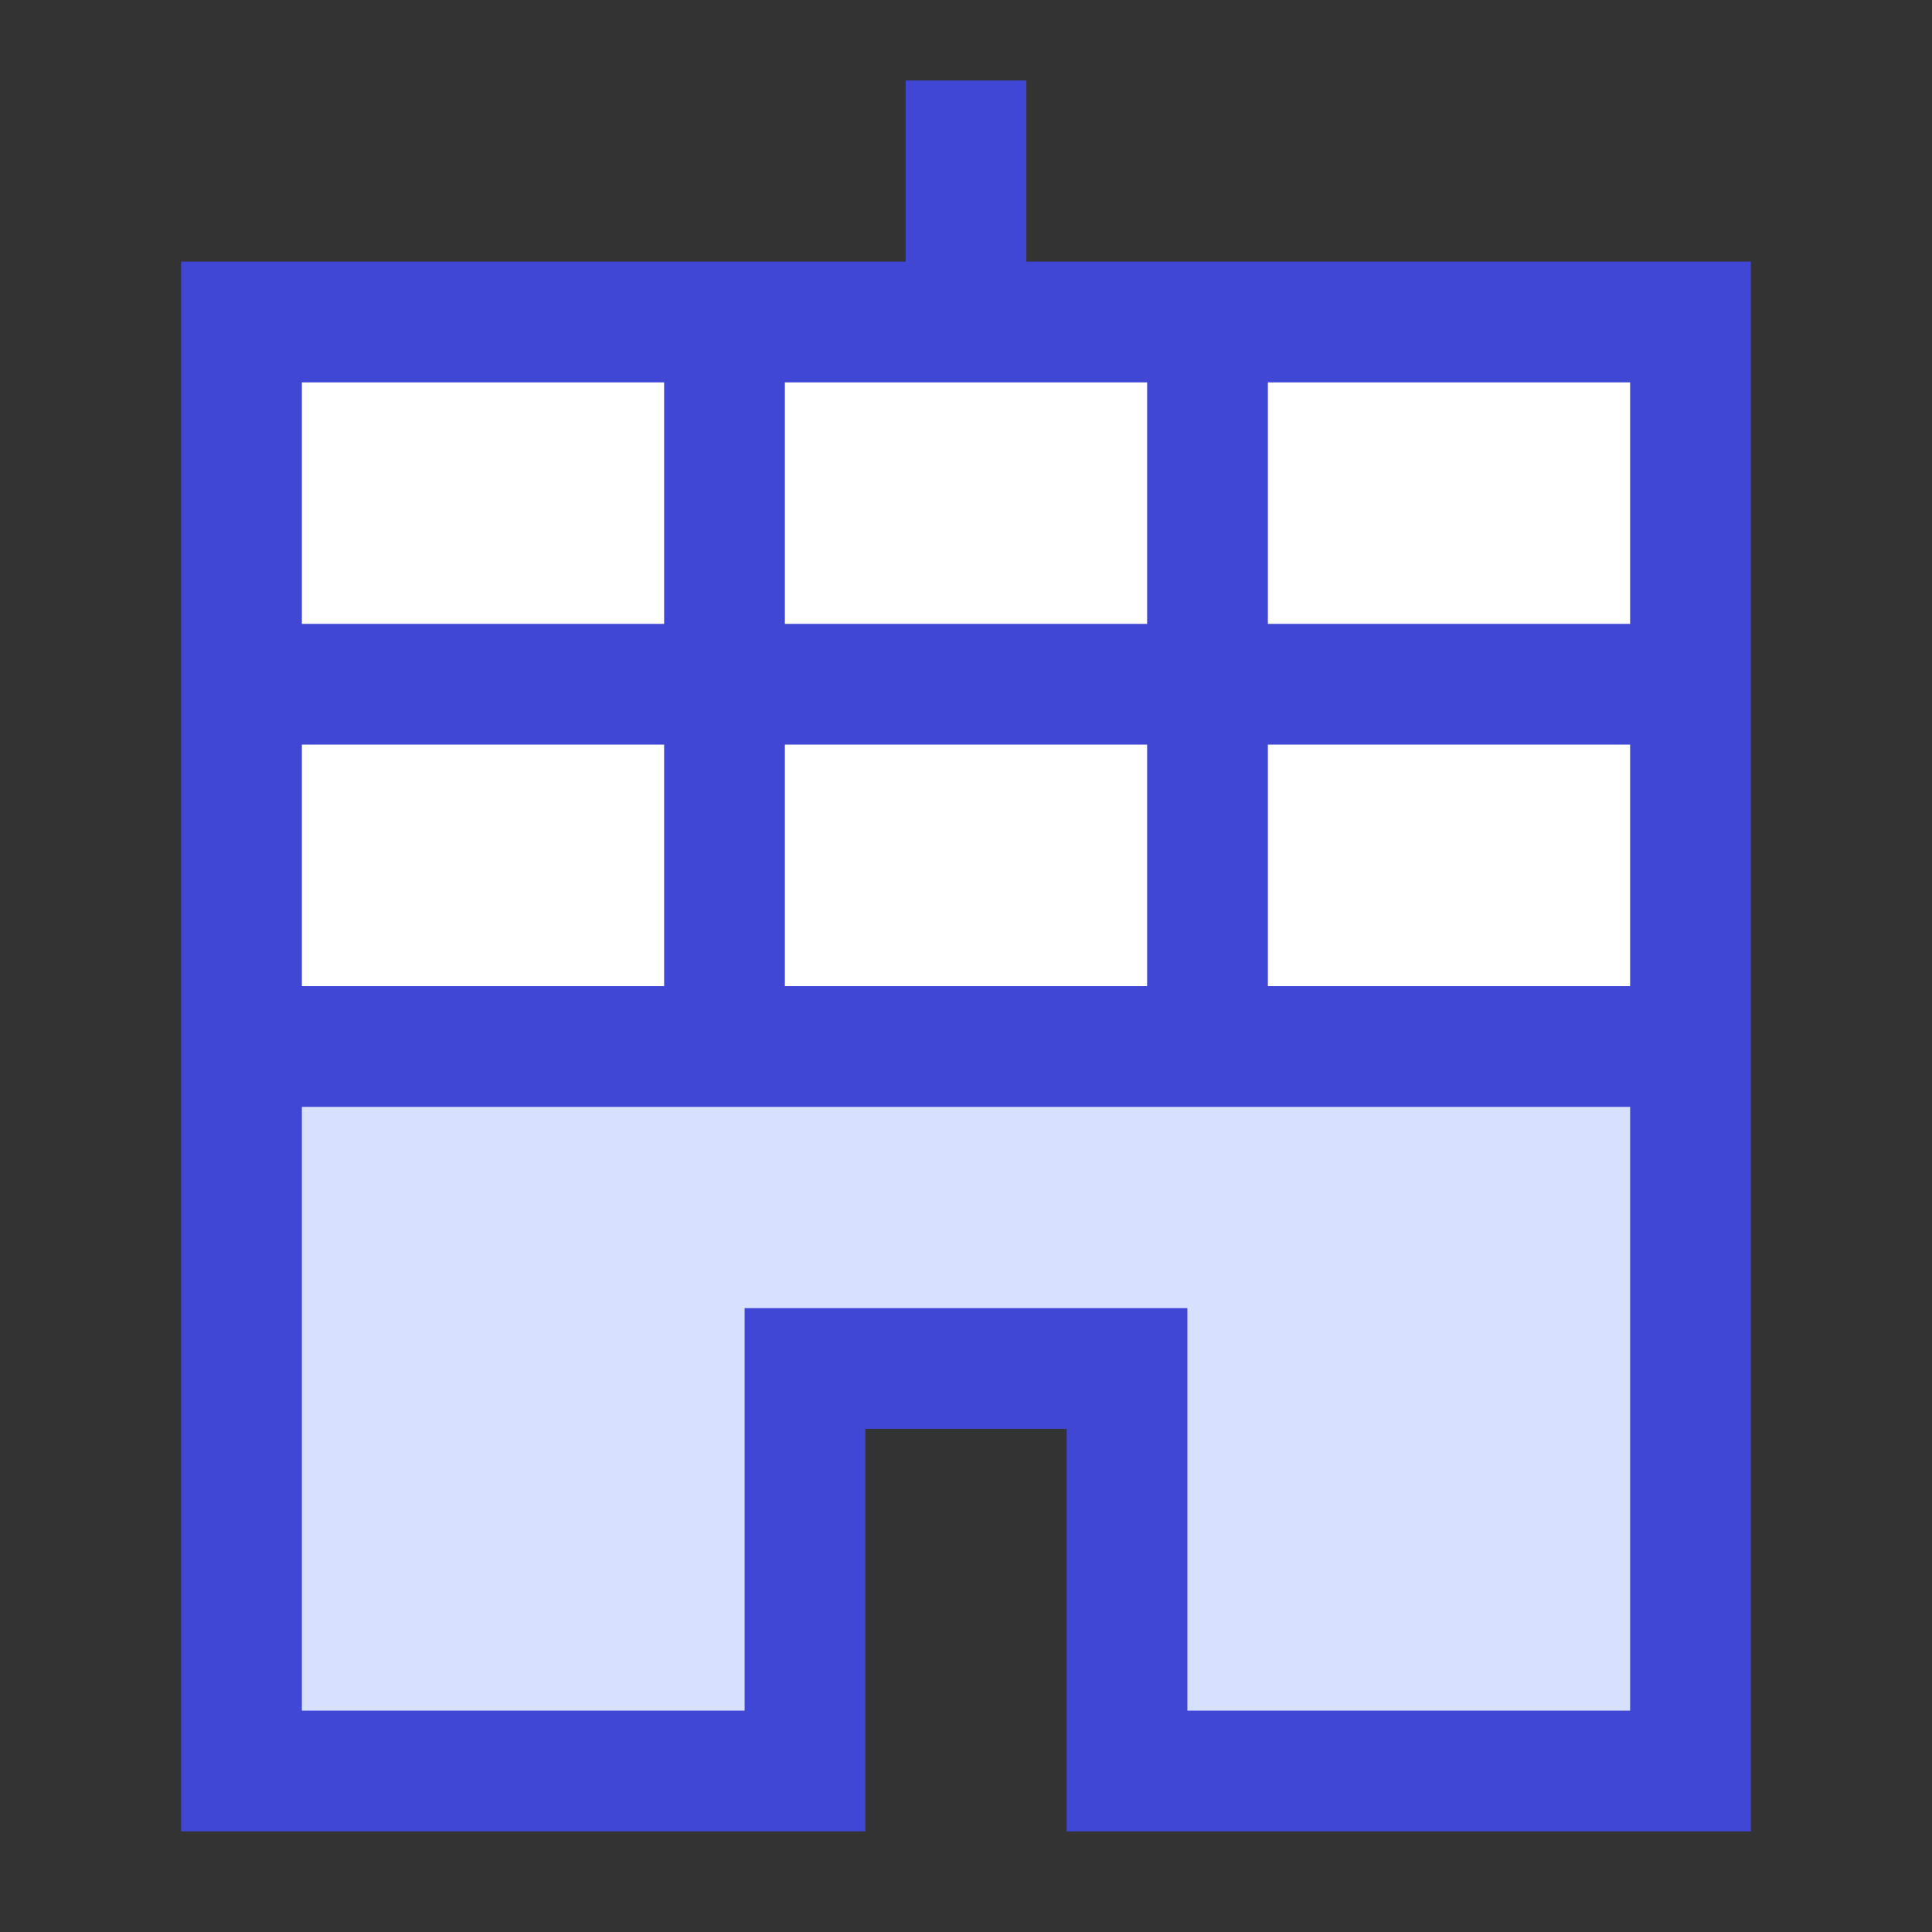 <svg xmlns="http://www.w3.org/2000/svg" fill="none" viewBox="0 0 24 24" id="Office-Building-2--Streamline-Sharp">
  <rect x="0" y="0" width="24" height="24" fill="#333333" stroke="none"/>
  <desc>
    Office Building 2 Streamline Icon: https://streamlinehq.com
  </desc>
  <g id="office-building-2--office-building-work">
    <path id="Vector 2225" fill="#d7e0ff" d="M3 4v18h7v-5h4v5h7V4H3Z" stroke-width="1.5"></path>
    <path id="Rectangle 992" fill="#ffffff" d="M3 4h18v9H3z" stroke-width="1.5"></path>
    <path id="Vector 2217" stroke="#4147d5" d="M3 4v18h7v-5h4v5h7V4H3Z" stroke-width="1.5"></path>
    <path id="Vector 2218" stroke="#4147d5" d="M12 1v3" stroke-width="1.5"></path>
    <path id="Vector 2221" stroke="#4147d5" d="M3.5 13h17" stroke-width="1.5"></path>
    <path id="Vector 2222" stroke="#4147d5" d="M9 4v8.5" stroke-width="1.5"></path>
    <path id="Vector 2223" stroke="#4147d5" d="M15 4v8.5" stroke-width="1.5"></path>
    <path id="Vector 2224" stroke="#4147d5" d="M3 8.5h18" stroke-width="1.5"></path>
  </g>
</svg>